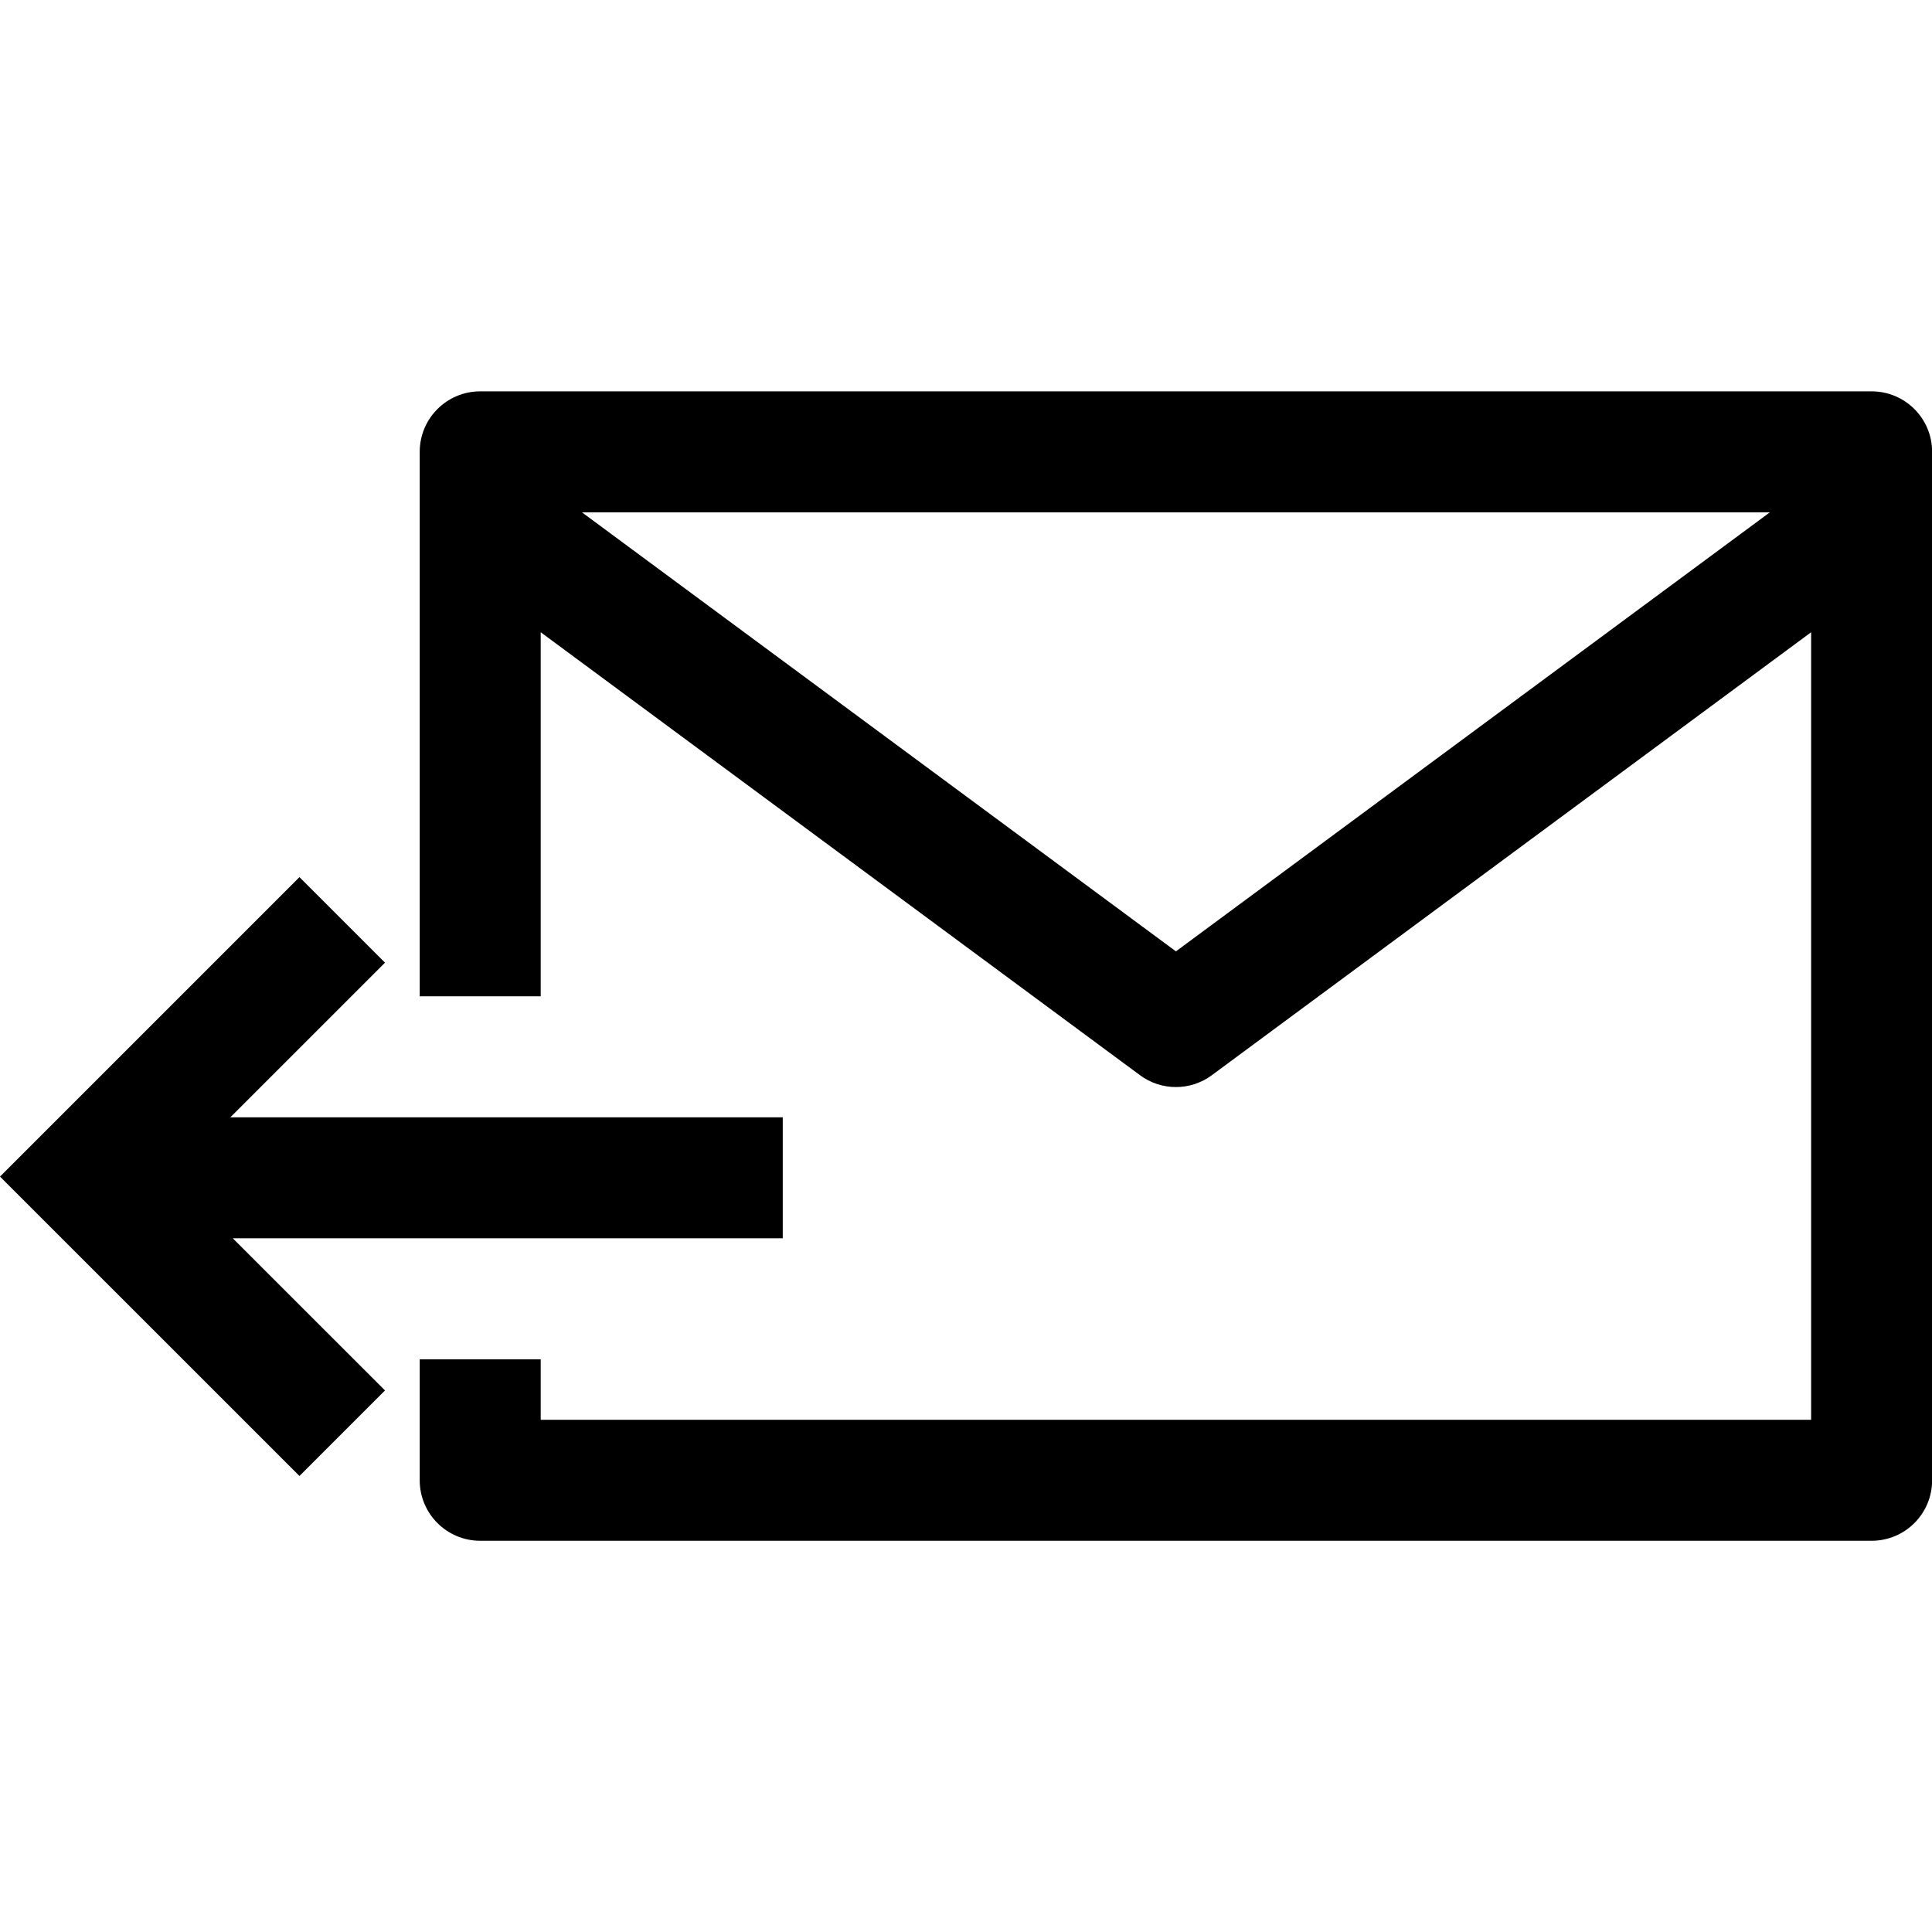 <?xml version="1.0" encoding="utf-8"?>
<svg xmlns="http://www.w3.org/2000/svg" height="32" width="32" viewBox="0 0 32 32">
  <g>
    <path id="path1" transform="rotate(0,16,16) translate(0,6.482) scale(1.002,1.002)  " fill="#000000" d="M4.95,8.03L6.364,9.444 3.808,12 12.939,12 12.939,14 3.848,14 6.364,16.515 4.95,17.929 0,12.98z M9.62,2L19.438,9.257 29.256,2z M7.938,0L30.938,0C31.49,2.8178295E-07,31.938,0.447,31.938,1L31.938,18C31.938,18.553,31.49,19,30.938,19L7.938,19C7.386,19,6.938,18.553,6.938,18L6.938,16 8.938,16 8.938,17 29.938,17 29.938,3.982 20.032,11.304C19.856,11.435 19.647,11.5 19.438,11.5 19.229,11.5 19.02,11.435 18.844,11.304L8.938,3.982 8.938,10 6.938,10 6.938,1C6.938,0.447,7.386,2.8178295E-07,7.938,0z" />
  </g>
</svg>


